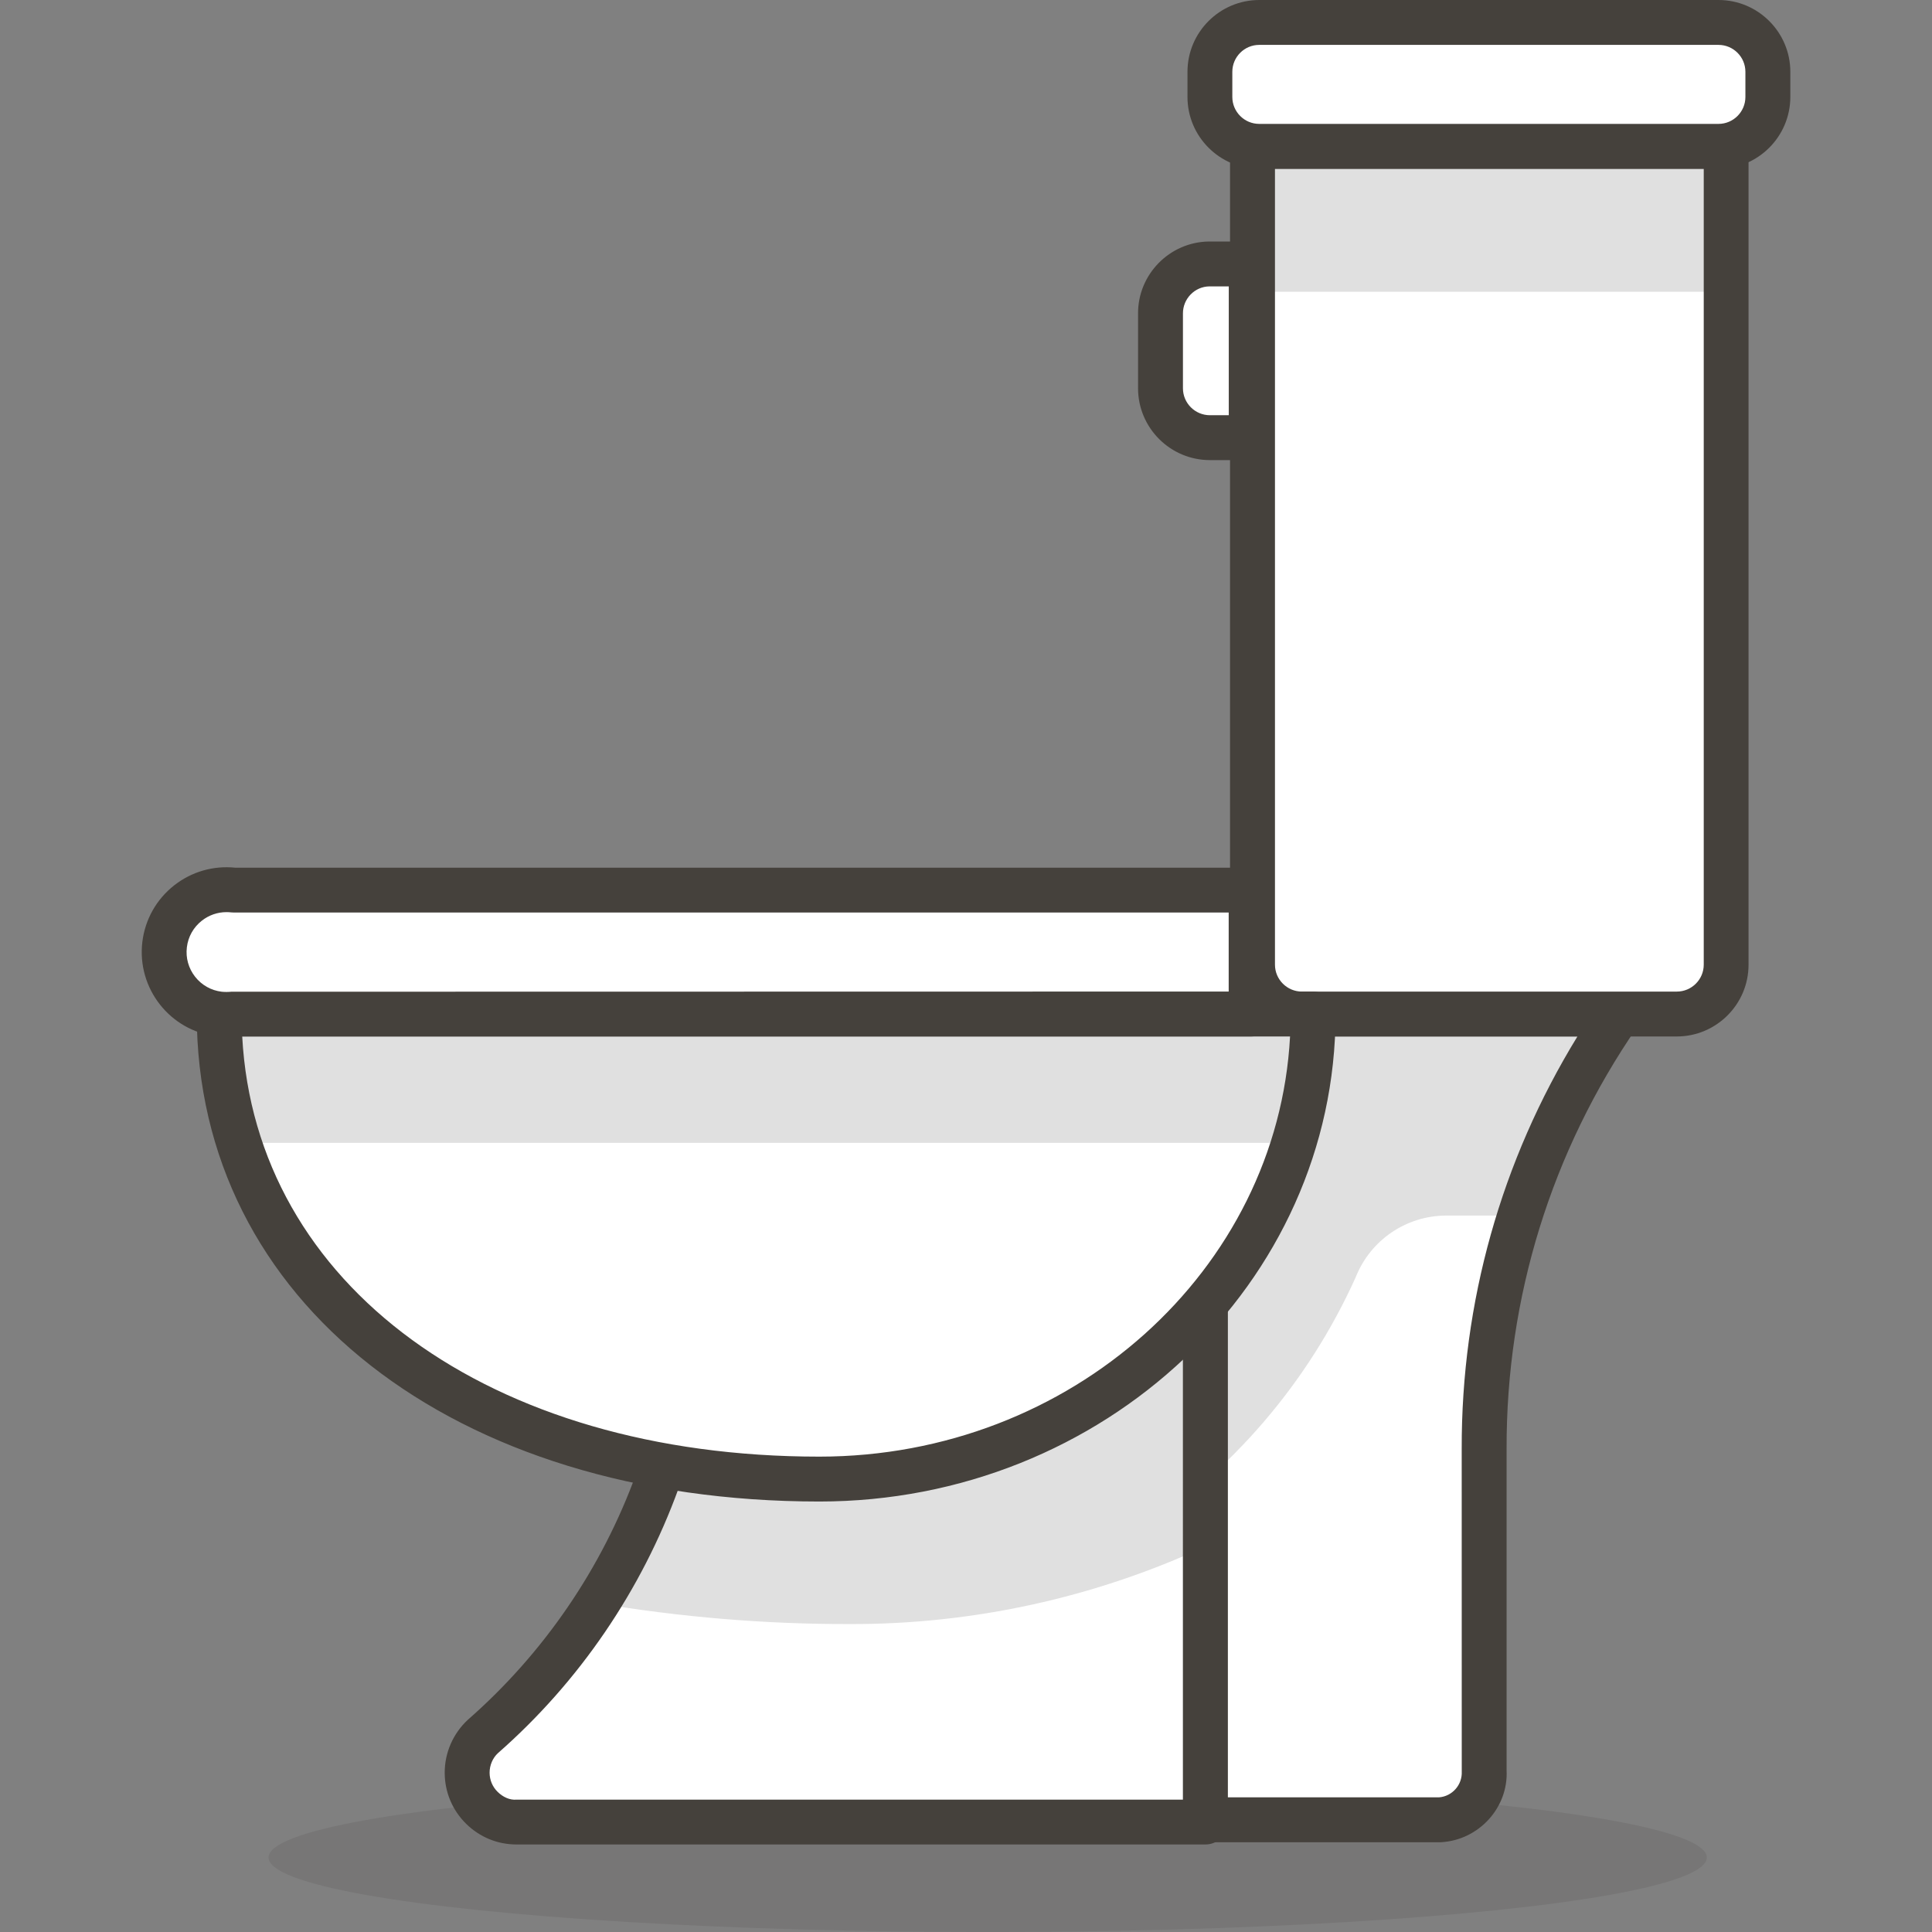 <?xml version="1.0" encoding="iso-8859-1"?>
<!-- Generator: Adobe Illustrator 21.0.0, SVG Export Plug-In . SVG Version: 6.00 Build 0)  -->
<svg xmlns="http://www.w3.org/2000/svg" xmlns:xlink="http://www.w3.org/1999/xlink" version="1.1" id="Capa_1" x="0px" y="0px" viewBox="0 0 43.04 43.04" style="enable-background:new 0 0 43.04 43.04;" xml:space="preserve" width="512" height="512">
<rect x="0" y="0" width="43.04" height="43.04" fill="#808080" stroke="none"/>
<g>
	<g id="_Group__529_">
		
			<ellipse id="_Ellipse__606_" style="opacity:0.15;fill:#45413C;enable-background:new    ;" cx="22.003" cy="41.38" rx="16.02" ry="1.66"/>
		<path id="_Path__627_" style="fill:#FFFFFF;" d="M32.073,40.54h-15.45c-0.552,0.003-1.002-0.443-1.005-0.995    c0-0.035,0.001-0.07,0.005-0.105V22.59h20.44c-1.963,2.849-3.009,6.23-3,9.69v7.16C33.092,40.016,32.65,40.508,32.073,40.54z"/>
		<path id="_Path_2_619_" style="fill:#E0E0E0;" d="M15.633,36.12c0.848,0.153,1.708,0.23,2.57,0.23c5.192-0.088,9.867-3.165,12-7.9    c0.326-0.821,1.117-1.363,2-1.37h1.72c0.497-1.6,1.235-3.114,2.19-4.49h-20.48V36.12z"/>
		<path style="fill:#45413C;" d="M16.615,41.04c-0.395,0-0.77-0.154-1.052-0.434c-0.285-0.282-0.443-0.658-0.445-1.059    c0-0.058,0.002-0.111,0.009-0.164L15.124,22.59c0-0.276,0.224-0.5,0.5-0.5h20.439c0.186,0,0.356,0.103,0.442,0.268    c0.087,0.164,0.075,0.363-0.03,0.516c-1.914,2.778-2.921,6.03-2.912,9.406v7.161c0.041,0.823-0.614,1.552-1.461,1.599    c-0.01,0.001-0.019,0.001-0.028,0.001h-15.45C16.621,41.04,16.618,41.04,16.615,41.04z M16.118,39.542    c0.001,0.275,0.226,0.498,0.5,0.498c0.001,0,0.002,0,0.003,0h15.436c0.295-0.022,0.521-0.278,0.507-0.575l-0.001-7.185    c-0.009-3.266,0.881-6.424,2.578-9.19H16.124V39.44l-0.505,0.104L16.118,39.542z"/>
		<path id="_Path_4_611_" style="fill:#FFFFFF;" d="M26.853,22.59v18h-15.34c-0.608,0.003-1.103-0.487-1.106-1.094    c-0.002-0.31,0.128-0.606,0.356-0.816c1.751-1.537,3.085-3.49,3.88-5.68c1.065-3.351,1.621-6.844,1.65-10.36L26.853,22.59z"/>
		<path id="_Path_5_600_" style="fill:#E0E0E0;" d="M14.643,32.95c-0.34,0.972-0.796,1.899-1.36,2.76    c1.867,0.316,3.757,0.473,5.65,0.47c2.734,0.007,5.438-0.583,7.92-1.73V22.59h-10.56C16.265,26.106,15.709,29.599,14.643,32.95z"/>
		<path style="fill:#45413C;" d="M11.505,41.09c-0.422,0-0.821-0.164-1.123-0.463c-0.304-0.3-0.473-0.701-0.475-1.129    c-0.003-0.448,0.186-0.881,0.517-1.187c1.692-1.483,2.985-3.377,3.749-5.482c1.045-3.287,1.592-6.724,1.621-10.193    c0.002-0.273,0.224-0.495,0.498-0.496l10.56-0.05c0,0,0.001,0,0.002,0c0.132,0,0.259,0.053,0.353,0.146    c0.095,0.094,0.147,0.222,0.147,0.354v18c0,0.276-0.224,0.5-0.5,0.5h-15.34C11.511,41.09,11.508,41.09,11.505,41.09z     M16.786,23.138c-0.075,3.402-0.635,6.769-1.667,10.014c-0.828,2.282-2.218,4.317-4.027,5.904    c-0.115,0.106-0.186,0.269-0.185,0.438c0.001,0.16,0.064,0.311,0.178,0.423c0.114,0.113,0.27,0.19,0.425,0.174h14.842V23.092    L16.786,23.138z"/>
		<path id="_Rectangle__219_" style="fill:#FFFFFF;" d="M27.873,3.26h10.58l0,0v18.23c0,0.608-0.492,1.1-1.1,1.1h-8.35    c-0.608,0-1.1-0.492-1.1-1.1l0,0V3.26H27.873z"/>
		<rect id="_Path_7_540_" x="27.873" y="3.26" style="fill:#E0E0E0;" width="10.59" height="3.24"/>
		<path style="fill:#45413C;" d="M37.353,23.09h-8.35c-0.883,0-1.601-0.718-1.601-1.6V3.429c-0.019-0.053-0.029-0.11-0.029-0.169    c0-0.276,0.224-0.5,0.5-0.5h10.58c0.276,0,0.5,0.224,0.5,0.5v18.23C38.954,22.372,38.236,23.09,37.353,23.09z M28.403,3.76v17.73    c0,0.331,0.27,0.6,0.601,0.6h8.35c0.331,0,0.601-0.269,0.601-0.6V3.76H28.403z"/>
		<g>
			<path id="_Rectangle_3_177_" style="fill:#FFFFFF;" d="M28.053,0.5h10.23c0.608,0,1.1,0.492,1.1,1.1v0.56     c0,0.608-0.492,1.1-1.1,1.1h-10.23c-0.608,0-1.1-0.492-1.1-1.1V1.6C26.953,0.992,27.446,0.5,28.053,0.5z"/>
			<path style="fill:#45413C;" d="M38.284,3.76h-10.23c-0.882,0-1.6-0.718-1.6-1.6V1.6c0-0.882,0.718-1.6,1.6-1.6h10.23     c0.882,0,1.6,0.718,1.6,1.6v0.56C39.883,3.042,39.166,3.76,38.284,3.76z M28.053,1c-0.331,0-0.6,0.269-0.6,0.6v0.56     c0,0.331,0.269,0.6,0.6,0.6h10.23c0.331,0,0.6-0.269,0.6-0.6V1.6c0-0.331-0.269-0.6-0.6-0.6H28.053z"/>
		</g>
		<path id="_Path_8_513_" style="fill:#FFFFFF;" d="M29.253,22.59c0,5.72-4.95,10.36-11,10.36c-8.4,0-13.37-4.64-13.37-10.36H29.253    z"/>
		<path id="_Path_9_480_" style="fill:#E0E0E0;" d="M5.283,25.46h23.54c0.286-0.93,0.431-1.897,0.43-2.87H4.833    C4.834,23.564,4.986,24.532,5.283,25.46z"/>
		<path style="fill:#45413C;" d="M18.253,33.45c-8.167,0-13.87-4.466-13.87-10.86c0-0.276,0.224-0.5,0.5-0.5h24.37    c0.276,0,0.5,0.224,0.5,0.5C29.753,28.578,24.594,33.45,18.253,33.45z M5.396,23.09c0.295,5.537,5.499,9.36,12.857,9.36    c5.611,0,10.209-4.154,10.486-9.36H5.396z"/>
		<g>
			<path style="fill:#FFFFFF;" d="M5.213,19.83c-0.762-0.092-1.455,0.451-1.546,1.214c-0.092,0.762,0.451,1.455,1.214,1.546     c0.111,0.013,0.222,0.013,0.333,0h22.66v-2.76H5.213z"/>
			<path style="fill:#45413C;" d="M5.051,23.101c-0.071,0-0.152-0.005-0.231-0.015c-1.033-0.124-1.773-1.067-1.649-2.102     c0.061-0.501,0.313-0.949,0.71-1.261c0.388-0.304,0.868-0.443,1.361-0.393h22.632c0.276,0,0.5,0.224,0.5,0.5v2.76     c0,0.276-0.224,0.5-0.5,0.5H5.213C5.171,23.097,5.114,23.101,5.051,23.101z M5.045,20.32c-0.198,0-0.39,0.066-0.548,0.19     c-0.187,0.147-0.306,0.357-0.334,0.593c-0.029,0.236,0.037,0.469,0.183,0.656c0.147,0.187,0.357,0.306,0.593,0.334     c0.071,0.007,0.142,0.007,0.212,0l22.221-0.004v-1.76H5.213c-0.02,0-0.04-0.001-0.06-0.003C5.117,20.322,5.081,20.32,5.045,20.32     z"/>
		</g>
		<g>
			<path id="_Rectangle_4_158_" style="fill:#FFFFFF;" d="M26.953,5.88h0.92l0,0v3.87l0,0h-0.92c-0.608,0-1.1-0.492-1.1-1.1v0V6.99     c-0.006-0.607,0.482-1.104,1.09-1.11C26.947,5.88,26.95,5.88,26.953,5.88z"/>
			<path style="fill:#45413C;" d="M27.874,10.25h-0.92c-0.883,0-1.601-0.718-1.601-1.6V6.99c-0.007-0.877,0.704-1.602,1.585-1.61     c0.002,0,0.014,0,0.016,0h0.92c0.276,0,0.5,0.224,0.5,0.5v3.87C28.374,10.026,28.15,10.25,27.874,10.25z M26.943,6.38     c-0.326,0.003-0.593,0.275-0.59,0.606V8.65c0,0.331,0.27,0.6,0.601,0.6h0.42V6.38H26.943z"/>
		</g>
	</g>
</g>















</svg>

